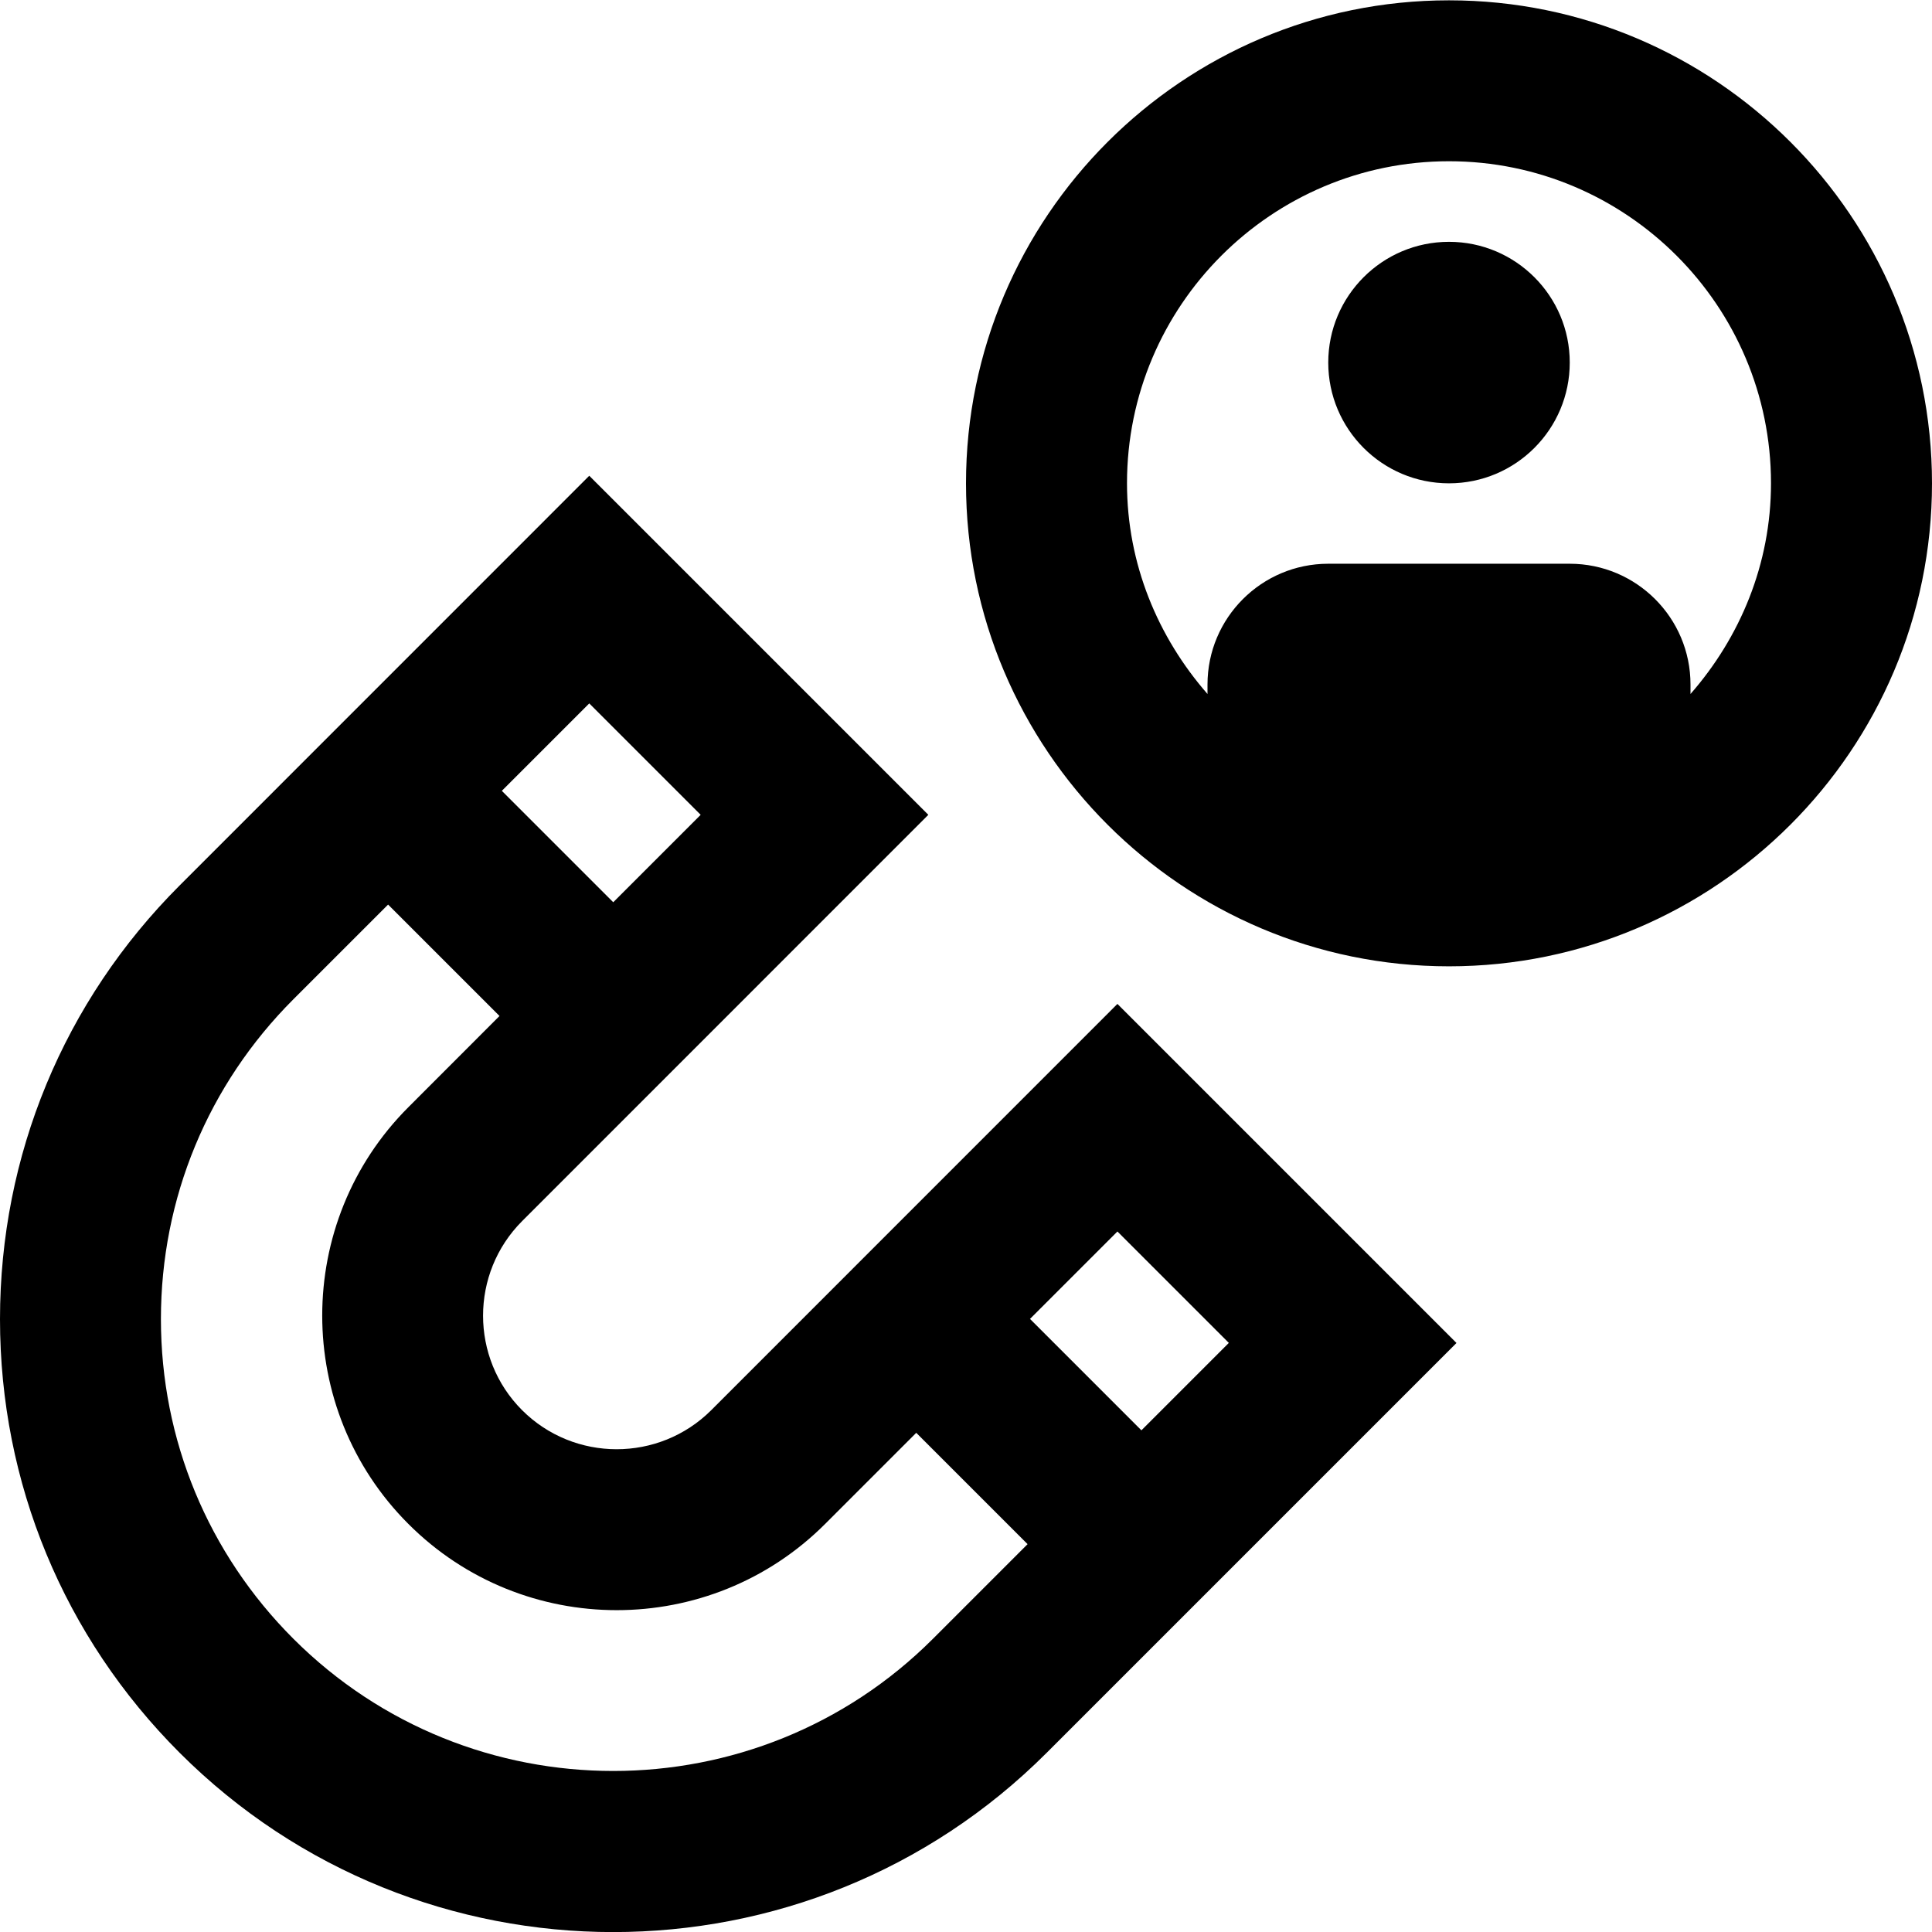 <?xml version="1.0" encoding="UTF-8"?>
<svg xmlns="http://www.w3.org/2000/svg" id="Layer_1" data-name="Layer 1" viewBox="0 0 24 24">
  <path d="m18,.004C14.692.004,12,2.695,12,6.004s2.691,6,6,6,6-2.691,6-6S21.309.004,18,.004Zm3,8.618v-.119c0-.828-.672-1.5-1.5-1.5h-3c-.828,0-1.5.672-1.5,1.5v.118c-.614-.703-1-1.612-1-2.618,0-2.206,1.794-4,4-4s4,1.794,4,4c0,1.006-.385,1.915-1,2.618Zm-1.5-4.118c0,.828-.672,1.5-1.5,1.5s-1.5-.672-1.5-1.5.672-1.5,1.5-1.5,1.5.672,1.5,1.5Zm-10.665,13.014c-.649.647-1.702.646-2.349,0-.647-.647-.647-1.701,0-2.349l5.046-5.047-4.212-4.212-5.089,5.09c-1.439,1.439-2.231,3.353-2.231,5.387s.792,3.947,2.231,5.386c1.485,1.485,3.436,2.228,5.386,2.228s3.9-.742,5.386-2.228l5.09-5.09-4.212-4.212-5.046,5.047Zm-.131-7.396l-1.086,1.086-1.384-1.384,1.086-1.086,1.384,1.384Zm-5.059,10.236c-1.061-1.061-1.646-2.472-1.646-3.972s.584-2.911,1.646-3.973l1.176-1.176,1.384,1.384-1.132,1.133c-1.427,1.427-1.427,3.75,0,5.177,1.427,1.428,3.749,1.428,5.177,0l1.132-1.132,1.383,1.383-1.176,1.176c-2.189,2.189-5.753,2.189-7.944,0Zm10.534-2.59l-1.384-1.384,1.086-1.086,1.384,1.384-1.086,1.086Z"/>
</svg>
